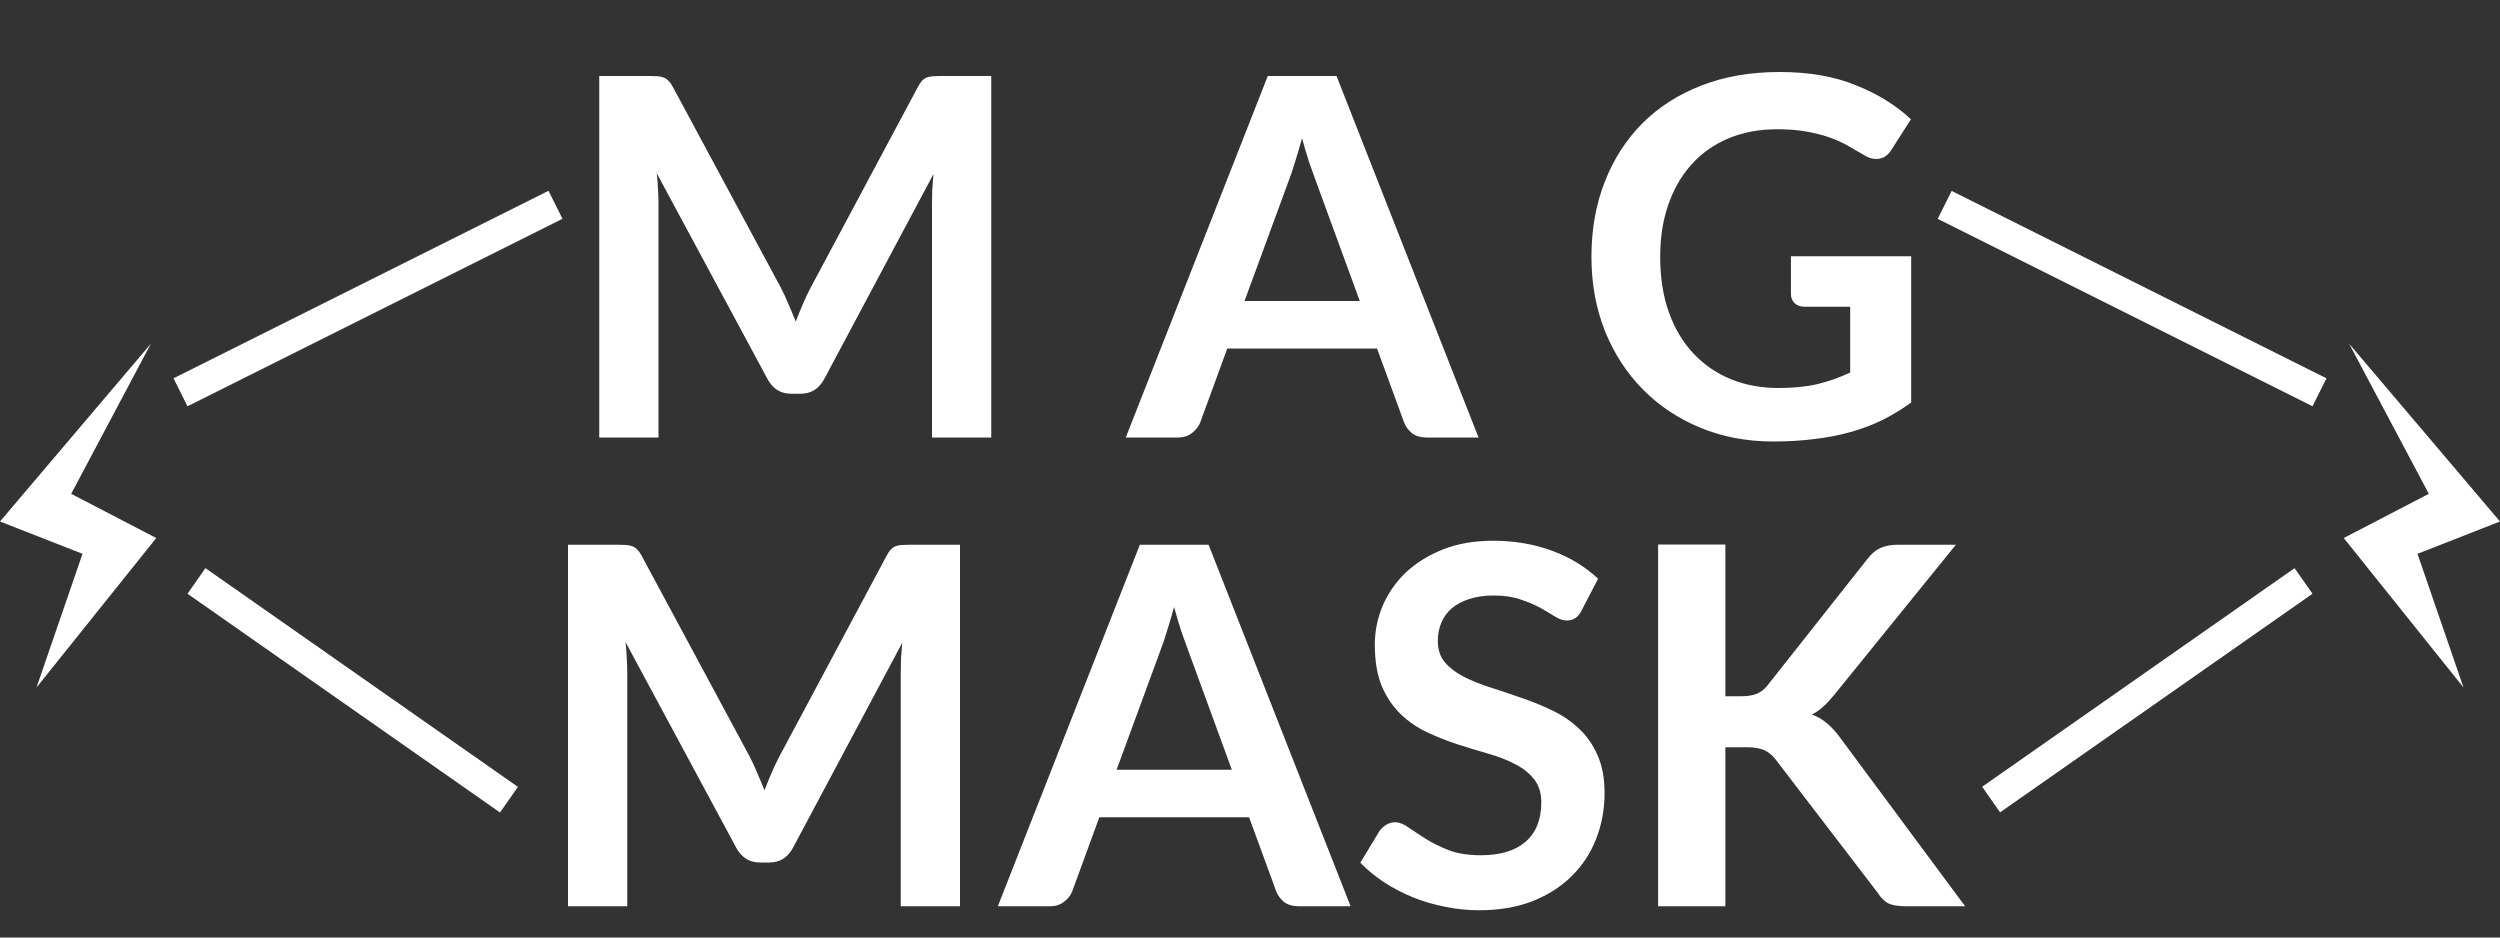 <svg width="80" height="30" viewBox="0 0 80 30" fill="none" xmlns="http://www.w3.org/2000/svg">
    <rect x="0" y="0" width="80" height="30" fill="#333333" stroke="none"/>
    <path d="M24.984 9.2C25.075 9.371 25.157 9.549 25.232 9.736C25.312 9.917 25.389 10.101 25.464 10.288C25.538 10.096 25.616 9.907 25.696 9.72C25.776 9.533 25.861 9.355 25.952 9.184L29.376 2.776C29.419 2.696 29.461 2.632 29.504 2.584C29.552 2.536 29.602 2.501 29.656 2.48C29.715 2.459 29.779 2.445 29.848 2.44C29.917 2.435 30 2.432 30.096 2.432H31.72V14H29.824V6.528C29.824 6.389 29.826 6.237 29.832 6.072C29.843 5.907 29.856 5.739 29.872 5.568L26.376 12.128C26.296 12.277 26.192 12.395 26.064 12.48C25.936 12.56 25.787 12.6 25.616 12.6H25.32C25.149 12.6 25 12.56 24.872 12.48C24.744 12.395 24.64 12.277 24.56 12.128L21.016 5.544C21.037 5.72 21.05 5.893 21.056 6.064C21.067 6.229 21.072 6.384 21.072 6.528V14H19.176V2.432H20.8C20.896 2.432 20.979 2.435 21.048 2.44C21.117 2.445 21.178 2.459 21.232 2.48C21.291 2.501 21.344 2.536 21.392 2.584C21.44 2.632 21.485 2.696 21.528 2.776L24.984 9.2ZM47.313 14H45.649C45.462 14 45.307 13.955 45.185 13.864C45.067 13.768 44.982 13.651 44.929 13.512L44.065 11.152H39.273L38.409 13.512C38.366 13.635 38.281 13.747 38.153 13.848C38.03 13.949 37.878 14 37.697 14H36.025L40.569 2.432H42.769L47.313 14ZM39.825 9.632H43.513L42.105 5.784C42.041 5.613 41.969 5.413 41.889 5.184C41.814 4.949 41.739 4.696 41.665 4.424C41.59 4.696 41.515 4.949 41.441 5.184C41.371 5.419 41.302 5.624 41.233 5.8L39.825 9.632ZM56.91 12.416C57.395 12.416 57.816 12.373 58.174 12.288C58.536 12.197 58.88 12.075 59.206 11.92V9.816H57.758C57.619 9.816 57.51 9.779 57.43 9.704C57.35 9.624 57.31 9.528 57.31 9.416V8.2H61.158V12.88C60.864 13.093 60.558 13.28 60.238 13.44C59.923 13.595 59.584 13.723 59.222 13.824C58.864 13.925 58.48 14 58.07 14.048C57.659 14.101 57.216 14.128 56.742 14.128C55.899 14.128 55.123 13.981 54.414 13.688C53.704 13.395 53.091 12.987 52.574 12.464C52.056 11.941 51.651 11.317 51.358 10.592C51.07 9.867 50.926 9.075 50.926 8.216C50.926 7.347 51.067 6.549 51.35 5.824C51.632 5.099 52.032 4.475 52.55 3.952C53.072 3.429 53.704 3.024 54.446 2.736C55.187 2.448 56.019 2.304 56.942 2.304C57.886 2.304 58.702 2.445 59.39 2.728C60.083 3.005 60.67 3.368 61.15 3.816L60.526 4.792C60.403 4.989 60.24 5.088 60.038 5.088C59.91 5.088 59.779 5.045 59.646 4.96C59.475 4.859 59.299 4.757 59.118 4.656C58.942 4.555 58.744 4.467 58.526 4.392C58.312 4.317 58.07 4.256 57.798 4.208C57.531 4.16 57.222 4.136 56.87 4.136C56.299 4.136 55.782 4.232 55.318 4.424C54.859 4.616 54.467 4.891 54.142 5.248C53.816 5.605 53.566 6.035 53.39 6.536C53.214 7.037 53.126 7.597 53.126 8.216C53.126 8.883 53.219 9.477 53.406 10C53.592 10.517 53.854 10.955 54.19 11.312C54.526 11.669 54.926 11.944 55.39 12.136C55.854 12.323 56.36 12.416 56.91 12.416ZM23.984 24.2C24.075 24.371 24.157 24.549 24.232 24.736C24.312 24.917 24.389 25.101 24.464 25.288C24.538 25.096 24.616 24.907 24.696 24.72C24.776 24.533 24.861 24.355 24.952 24.184L28.376 17.776C28.419 17.696 28.461 17.632 28.504 17.584C28.552 17.536 28.602 17.501 28.656 17.48C28.715 17.459 28.779 17.445 28.848 17.44C28.917 17.435 29 17.432 29.096 17.432H30.72V29H28.824V21.528C28.824 21.389 28.826 21.237 28.832 21.072C28.843 20.907 28.856 20.739 28.872 20.568L25.376 27.128C25.296 27.277 25.192 27.395 25.064 27.48C24.936 27.56 24.787 27.6 24.616 27.6H24.32C24.149 27.6 24 27.56 23.872 27.48C23.744 27.395 23.64 27.277 23.56 27.128L20.016 20.544C20.037 20.72 20.05 20.893 20.056 21.064C20.067 21.229 20.072 21.384 20.072 21.528V29H18.176V17.432H19.8C19.896 17.432 19.979 17.435 20.048 17.44C20.117 17.445 20.178 17.459 20.232 17.48C20.291 17.501 20.344 17.536 20.392 17.584C20.44 17.632 20.485 17.696 20.528 17.776L23.984 24.2ZM43.219 29H41.555C41.368 29 41.214 28.955 41.091 28.864C40.974 28.768 40.888 28.651 40.835 28.512L39.971 26.152H35.179L34.315 28.512C34.272 28.635 34.187 28.747 34.059 28.848C33.936 28.949 33.784 29 33.603 29H31.931L36.475 17.432H38.675L43.219 29ZM35.731 24.632H39.419L38.011 20.784C37.947 20.613 37.875 20.413 37.795 20.184C37.72 19.949 37.645 19.696 37.571 19.424C37.496 19.696 37.422 19.949 37.347 20.184C37.278 20.419 37.208 20.624 37.139 20.8L35.731 24.632ZM50.61 19.536C50.551 19.653 50.482 19.736 50.402 19.784C50.328 19.832 50.237 19.856 50.13 19.856C50.023 19.856 49.904 19.816 49.77 19.736C49.637 19.651 49.48 19.557 49.298 19.456C49.117 19.355 48.904 19.264 48.658 19.184C48.418 19.099 48.133 19.056 47.802 19.056C47.504 19.056 47.242 19.093 47.018 19.168C46.8 19.237 46.613 19.336 46.458 19.464C46.309 19.592 46.197 19.747 46.122 19.928C46.047 20.104 46.01 20.299 46.01 20.512C46.01 20.784 46.085 21.011 46.234 21.192C46.389 21.373 46.592 21.528 46.842 21.656C47.093 21.784 47.378 21.899 47.698 22C48.018 22.101 48.343 22.211 48.674 22.328C49.01 22.44 49.338 22.573 49.658 22.728C49.978 22.877 50.264 23.069 50.514 23.304C50.765 23.533 50.965 23.816 51.114 24.152C51.269 24.488 51.346 24.896 51.346 25.376C51.346 25.899 51.255 26.389 51.074 26.848C50.898 27.301 50.637 27.699 50.29 28.04C49.949 28.376 49.53 28.643 49.034 28.84C48.538 29.032 47.97 29.128 47.33 29.128C46.962 29.128 46.599 29.091 46.242 29.016C45.885 28.947 45.541 28.845 45.21 28.712C44.885 28.579 44.578 28.419 44.29 28.232C44.008 28.045 43.754 27.837 43.53 27.608L44.154 26.576C44.213 26.501 44.282 26.44 44.362 26.392C44.447 26.339 44.541 26.312 44.642 26.312C44.776 26.312 44.919 26.368 45.074 26.48C45.229 26.587 45.41 26.707 45.618 26.84C45.831 26.973 46.08 27.096 46.362 27.208C46.65 27.315 46.994 27.368 47.394 27.368C48.008 27.368 48.482 27.224 48.818 26.936C49.154 26.643 49.322 26.224 49.322 25.68C49.322 25.376 49.245 25.128 49.09 24.936C48.941 24.744 48.741 24.584 48.49 24.456C48.239 24.323 47.954 24.211 47.634 24.12C47.314 24.029 46.989 23.931 46.658 23.824C46.328 23.717 46.002 23.589 45.682 23.44C45.362 23.291 45.077 23.096 44.826 22.856C44.575 22.616 44.373 22.317 44.218 21.96C44.069 21.597 43.994 21.152 43.994 20.624C43.994 20.203 44.077 19.792 44.242 19.392C44.413 18.992 44.658 18.637 44.978 18.328C45.303 18.019 45.701 17.771 46.17 17.584C46.639 17.397 47.175 17.304 47.778 17.304C48.461 17.304 49.09 17.411 49.666 17.624C50.242 17.837 50.733 18.136 51.138 18.52L50.61 19.536ZM55.212 22.28H55.716C55.919 22.28 56.087 22.253 56.22 22.2C56.354 22.141 56.468 22.051 56.564 21.928L59.756 17.888C59.89 17.717 60.028 17.6 60.172 17.536C60.322 17.467 60.508 17.432 60.732 17.432H62.588L58.692 22.24C58.57 22.389 58.452 22.515 58.34 22.616C58.228 22.717 58.108 22.8 57.98 22.864C58.156 22.928 58.314 23.019 58.452 23.136C58.596 23.253 58.735 23.403 58.868 23.584L62.884 29H60.98C60.724 29 60.532 28.965 60.404 28.896C60.282 28.821 60.178 28.715 60.092 28.576L56.82 24.304C56.714 24.165 56.594 24.067 56.46 24.008C56.327 23.944 56.138 23.912 55.892 23.912H55.212V29H53.06V17.424H55.212V22.28Z" fill="white"/>
    <path d="M80 16.688L75.173 11L77.722 15.802L75 17.217L78.832 22L77.36 17.722L80 16.688Z" fill="white"/>
    <path d="M-4.05518e-08 16.688L4.827 11L2.278 15.802L5 17.217L1.168 22L2.64 17.722L-4.05518e-08 16.688Z" fill="white"/>
    <line x1="5.776" y1="12.553" x2="17.776" y2="6.553" stroke="white"/>
    <line y1="-0.5" x2="13.416" y2="-0.5" transform="matrix(-0.894 -0.447 -0.447 0.894 74 13)" stroke="white"/>
    <line x1="6.287" y1="18.59" x2="16.287" y2="25.59" stroke="white"/>
    <line y1="-0.5" x2="12.207" y2="-0.5" transform="matrix(-0.819 0.573 0.573 0.819 74 19)" stroke="white"/>
</svg>
